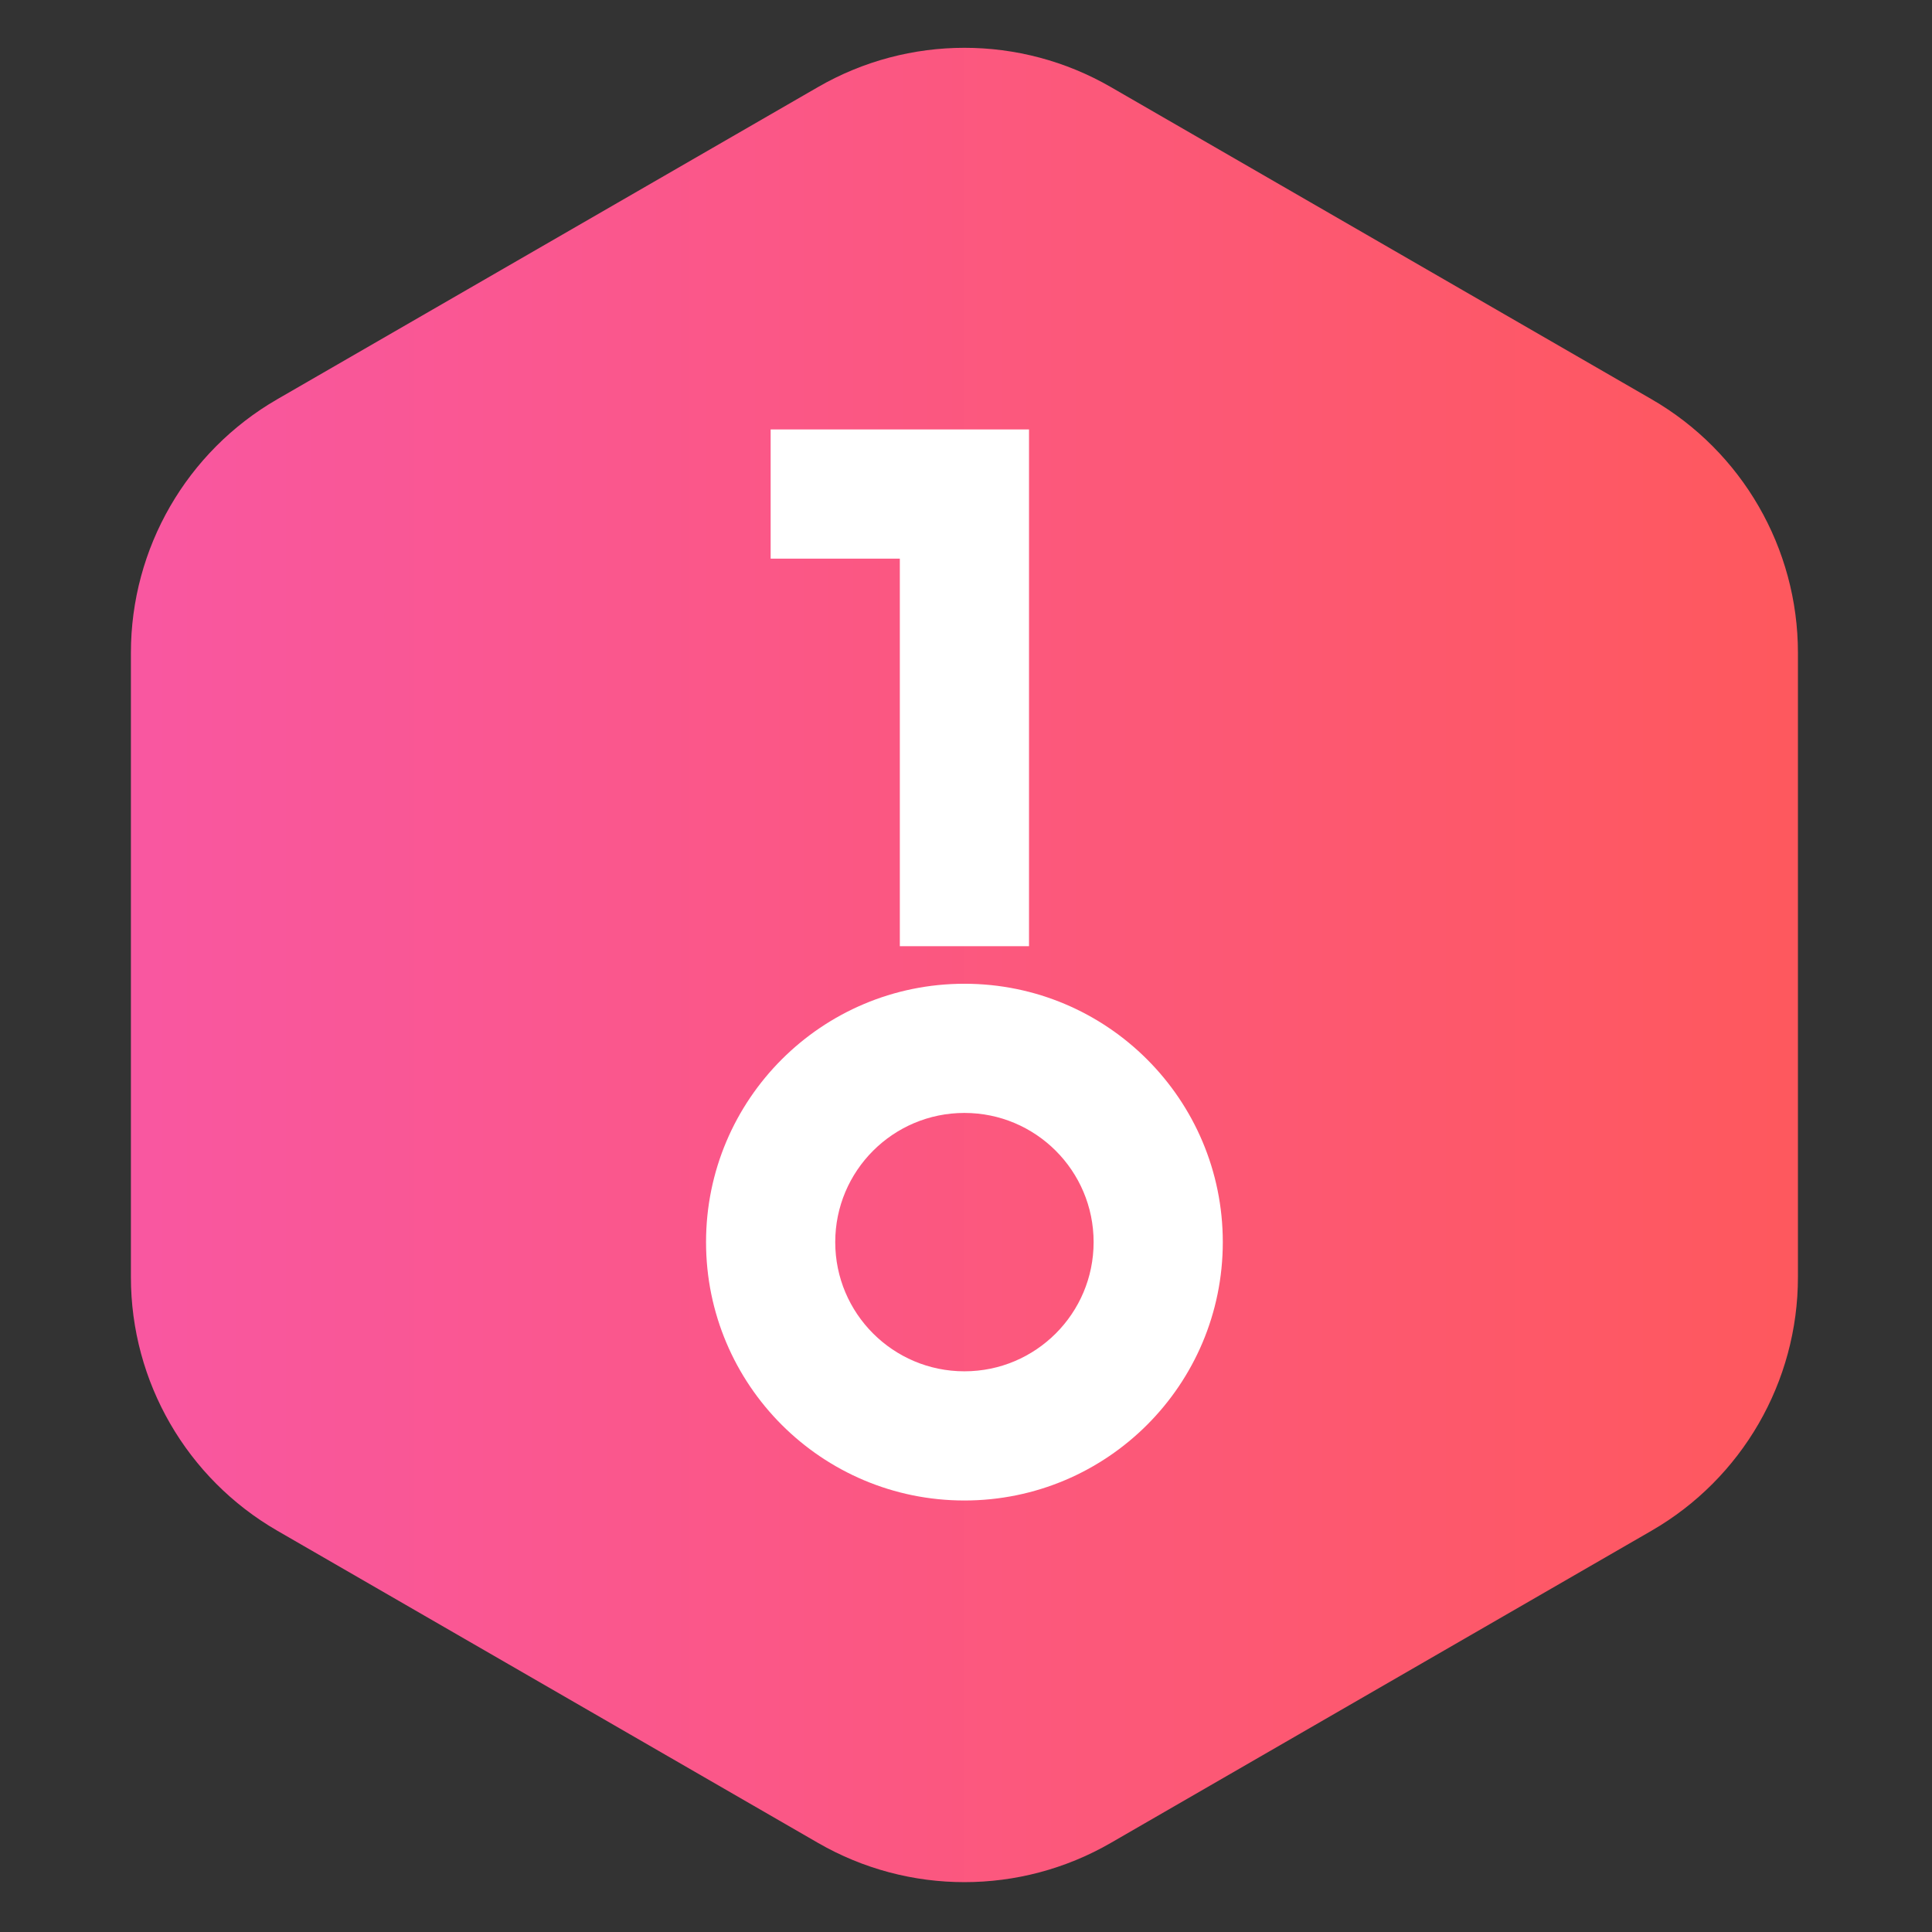 <svg width="132" height="132" viewBox="0 0 132 132" fill="none" xmlns="http://www.w3.org/2000/svg">
<rect x="0" y="0" width="132" height="132" fill="#333333" stroke="none"/>
<path d="M55.892 5.946C62.08 2.373 69.704 2.373 75.892 5.946L112.84 27.277C119.028 30.85 122.84 37.453 122.84 44.598V87.262C122.84 94.407 119.028 101.009 112.84 104.582L75.892 125.914C69.704 129.487 62.08 129.487 55.892 125.914L18.944 104.582C12.756 101.009 8.944 94.407 8.944 87.262V44.598C8.944 37.453 12.756 30.85 18.944 27.277L55.892 5.946Z" fill="url(#paint0_linear_12_2)"/>
<path fill-rule="evenodd" clip-rule="evenodd" d="M65.892 102.518C75.642 102.518 83.545 94.615 83.545 84.865C83.545 75.116 75.642 67.213 65.892 67.213C56.143 67.213 48.239 75.116 48.239 84.865C48.239 94.615 56.143 102.518 65.892 102.518ZM65.892 93.692C70.767 93.692 74.719 89.74 74.719 84.865C74.719 79.991 70.767 76.039 65.892 76.039C61.018 76.039 57.066 79.991 57.066 84.865C57.066 89.74 61.018 93.692 65.892 93.692Z" fill="white"/>
<path d="M70.305 29.341H52.653V38.168L61.479 38.168V64.647H70.305V29.341Z" fill="white"/>
<defs>
<linearGradient id="paint0_linear_12_2" x1="0.135" y1="65.93" x2="131.65" y2="65.93" gradientUnits="userSpaceOnUse">
<stop stop-color="#F857A6"/>
<stop offset="1" stop-color="#FF5858"/>
</linearGradient>
</defs>
</svg>
